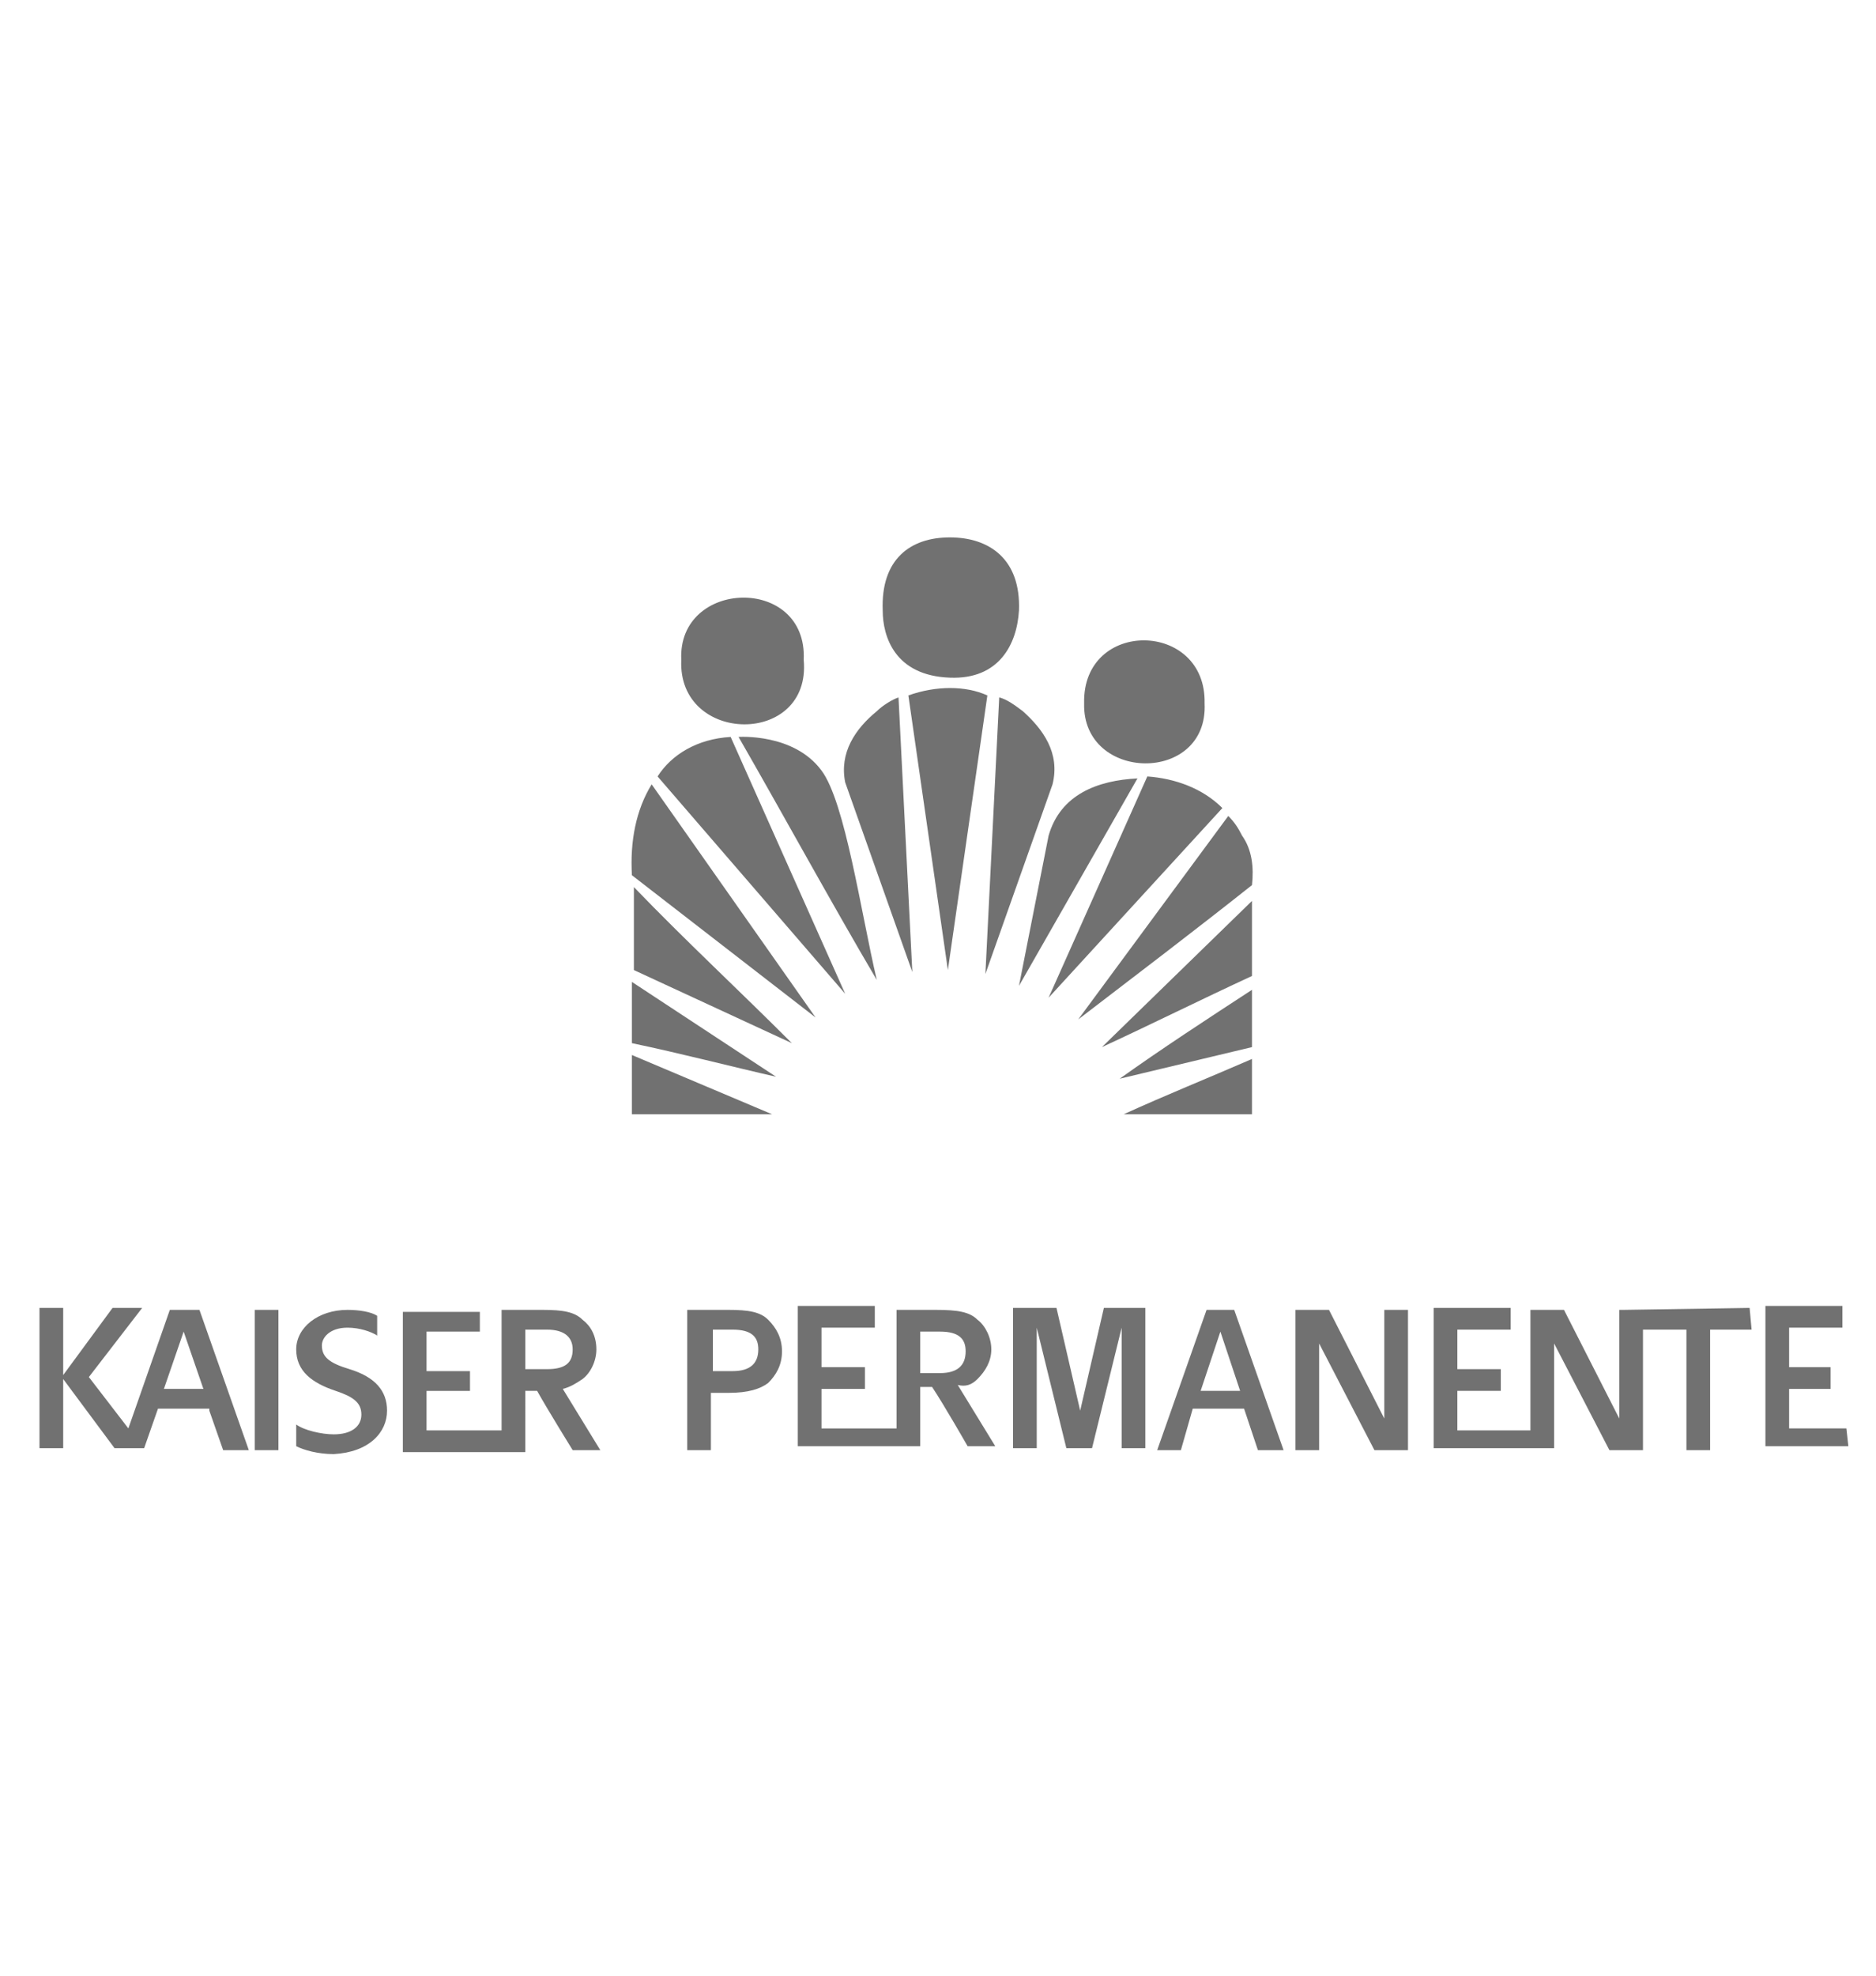 <?xml version="1.0" encoding="utf-8"?>
<!-- Generator: Adobe Illustrator 21.0.2, SVG Export Plug-In . SVG Version: 6.00 Build 0)  -->
<svg version="1.1" id="Layer_2" xmlns="http://www.w3.org/2000/svg" xmlns:xlink="http://www.w3.org/1999/xlink" x="0px" y="0px"
	 viewBox="0 0 95 100" style="enable-background:new 0 0 95 100;" xml:space="preserve">
<style type="text/css">
	.st0{fill:#717171;}
</style>
<path class="st0" d="M51.8,36c-0.4-0.3-0.8-0.6-1.2-0.7l-0.7,14l3.4-9.6C53.7,38.1,52.8,36.9,51.8,36L51.8,36z M48.1,34.3
	c2.5,0.1,3.4-1.7,3.5-3.4c0.1-2.6-1.5-3.7-3.5-3.7c-2,0-3.5,1.1-3.4,3.7C44.7,32.2,45.3,34.2,48.1,34.3L48.1,34.3z M40.7,33.4
	c0.2-4.3-6.4-4.1-6.2,0C34.3,37.7,41.1,37.8,40.7,33.4L40.7,33.4z M61,35.6c0.1-4.2-6.2-4.3-6.1,0C54.8,39.6,61.2,39.7,61,35.6
	L61,35.6L61,35.6z M61,35.6L61,35.6L61,35.6L61,35.6z M63.4,56.4v-2.8c-2.3,1-4.3,1.8-6.5,2.8H63.4L63.4,56.4z M32,56.4h7.1l-7.1-3
	V56.4L32,56.4z M63.4,53v-2.9c-2.3,1.5-4.6,3-6.7,4.5L63.4,53L63.4,53z M32,52.8c2.4,0.5,5.1,1.2,7.3,1.7L32,49.7L32,52.8L32,52.8z
	 M63.4,49.4v-3.8L55.8,53C58.4,51.8,60.8,50.6,63.4,49.4L63.4,49.4z M32.1,49.1l8,3.7c-2.7-2.7-5.4-5.2-8-7.9V49.1L32.1,49.1z
	 M62.9,42.3c-0.2-0.4-0.4-0.7-0.7-1l-7.6,10.3c3-2.3,5.9-4.5,8.8-6.8C63.5,43.9,63.4,43,62.9,42.3L62.9,42.3z M32,44.3
	c3.1,2.4,6.2,4.8,9.3,7.2L33,39.7C32.2,41,31.9,42.6,32,44.3L32,44.3z M58.1,39.3l-5,11.2l8.8-9.6C60.9,39.9,59.5,39.4,58.1,39.3
	L58.1,39.3z M53.1,42.3l-1.5,7.6c2-3.5,4-7,6-10.5C55.6,39.5,53.7,40.2,53.1,42.3L53.1,42.3z M33.3,39.3l9.5,11l-5.8-13
	C35.3,37.4,34,38.2,33.3,39.3L33.3,39.3z M37.4,37.3c2.3,4,4.7,8.4,7,12.3c-0.8-3.4-1.6-9-2.8-10.6C40.2,37.1,37.4,37.3,37.4,37.3
	L37.4,37.3z M44.4,36c-1.1,0.9-1.9,2.1-1.6,3.6l3.4,9.6l-0.7-13.9C45.2,35.4,44.7,35.7,44.4,36L44.4,36z M46,35.2l2,13.9l2-13.9
	C48.9,34.7,47.4,34.7,46,35.2L46,35.2z"/>
<path class="st0" d="M12.9,73.4h1.2v-7.1h-1.2V73.4L12.9,73.4z M19.6,71.4c0-1-0.6-1.7-1.9-2.1c-1-0.3-1.4-0.6-1.4-1.2
	c0-0.4,0.4-0.9,1.3-0.9c0.6,0,1.2,0.2,1.5,0.4v-1c-0.3-0.2-0.9-0.3-1.5-0.3c-1.5,0-2.6,0.9-2.6,2c0,1.1,0.8,1.7,2,2.1
	c0.9,0.3,1.3,0.6,1.3,1.2c0,0.6-0.5,1-1.4,1c-0.6,0-1.5-0.2-1.9-0.5v1.1c0.4,0.2,1.1,0.4,1.9,0.4C18.7,73.5,19.6,72.5,19.6,71.4
	L19.6,71.4z M26.6,70.4h0.6c0.5,0.9,1.8,3,1.8,3h1.4l-1.9-3.1c0.4-0.1,0.7-0.3,1-0.5c0.4-0.3,0.7-0.9,0.7-1.5c0-0.7-0.3-1.2-0.7-1.5
	c-0.4-0.4-1-0.5-2-0.5h-2.1v3l0,0v3.1h-3.8v-2h2.2v-1h-2.2v-2c0.3,0,2.7,0,2.7,0v-1c-0.7,0-3.9,0-3.9,0v7.1h6.2L26.6,70.4L26.6,70.4
	z M26.6,69.3v-2h1.1c0.9,0,1.3,0.4,1.3,1c0,0.7-0.4,1-1.3,1L26.6,69.3L26.6,69.3L26.6,69.3z M10.6,71.4l0.7,2h1.3l-2.5-7.1H8.6
	l-2.1,6l-2-2.6l2.7-3.5H5.7l-2.5,3.4v-3.4H2v7.1h1.2v-3.5l2.6,3.5h0.3l0,0h1.2l0.7-2H10.6L10.6,71.4z M9.3,67.4L9.3,67.4l1,2.9h-2
	L9.3,67.4L9.3,67.4z"/>
<path class="st0" d="M54.7,71.4l-1.2-5.2h-2.2v7.1c0.6,0,1.2,0,1.2,0v-6.1l1.5,6.1c0,0,0.5,0,1.3,0l1.5-6.1v6.1H58v-7.1h-2.1
	L54.7,71.4L54.7,71.4z M38.9,66.8c-0.4-0.4-1-0.5-2-0.5h-2.1v7.1H36v-2.9h0.9c1,0,1.6-0.2,2-0.5c0.4-0.4,0.7-0.9,0.7-1.6
	C39.6,67.7,39.3,67.2,38.9,66.8L38.9,66.8z M37.1,69.4h-1v-2.1h1c1,0,1.3,0.4,1.3,1C38.4,69,38,69.4,37.1,69.4L37.1,69.4z
	 M49.5,69.8c0.4-0.4,0.7-0.9,0.7-1.5c0-0.6-0.3-1.2-0.7-1.5c-0.4-0.4-1-0.5-2.1-0.5h-2v3l0,0v3h-3.8v-2h2.2v-1.1h-2.2v-2
	c0.3,0,2.7,0,2.7,0v-1.1c-0.7,0-3.9,0-3.9,0v7.1h6.2v-3h0.6c0.6,0.9,1.8,3,1.8,3h1.4l-1.9-3.1C48.9,70.2,49.2,70.1,49.5,69.8
	L49.5,69.8z M46.6,69.4v-2h1c1,0,1.3,0.4,1.3,1c0,0.7-0.4,1.1-1.3,1.1H46.6L46.6,69.4z M82.2,66.3L82.2,66.3H82v5.5l-2.8-5.5h-1.7
	v6.1h-3.7v-2H76v-1.1h-2.2v-2c0.3,0,2.7,0,2.7,0v-1.1c-0.7,0-3.9,0-3.9,0v7.1h6l0,0c0.1,0,0.1,0,0.1,0V68l2.8,5.4h1.7v-6.1
	c0.7,0,1.5,0,2.2,0v6.1h1.2v-6.1h2.1l-0.1-1.1L82.2,66.3L82.2,66.3z M93.5,72.3h-2.9v-2h2.1v-1.1h-2.1v-2c0.3,0,2.7,0,2.7,0v-1.1
	c-0.7,0-3.9,0-3.9,0v7.1h4.2L93.5,72.3L93.5,72.3z M70.1,71.8l-2.8-5.5h-1.7v7.1c0.6,0,1.2,0,1.2,0V68l2.8,5.4h1.7v-7.1h-1.2V71.8
	L70.1,71.8z M61.1,66.3l-2.5,7.1h1.2l0.6-2.1h2.6l0.7,2.1h1.3l-2.5-7.1H61.1L61.1,66.3z M60.8,70.4l1-3l0,0l1,3H60.8L60.8,70.4z"/>
</svg>
